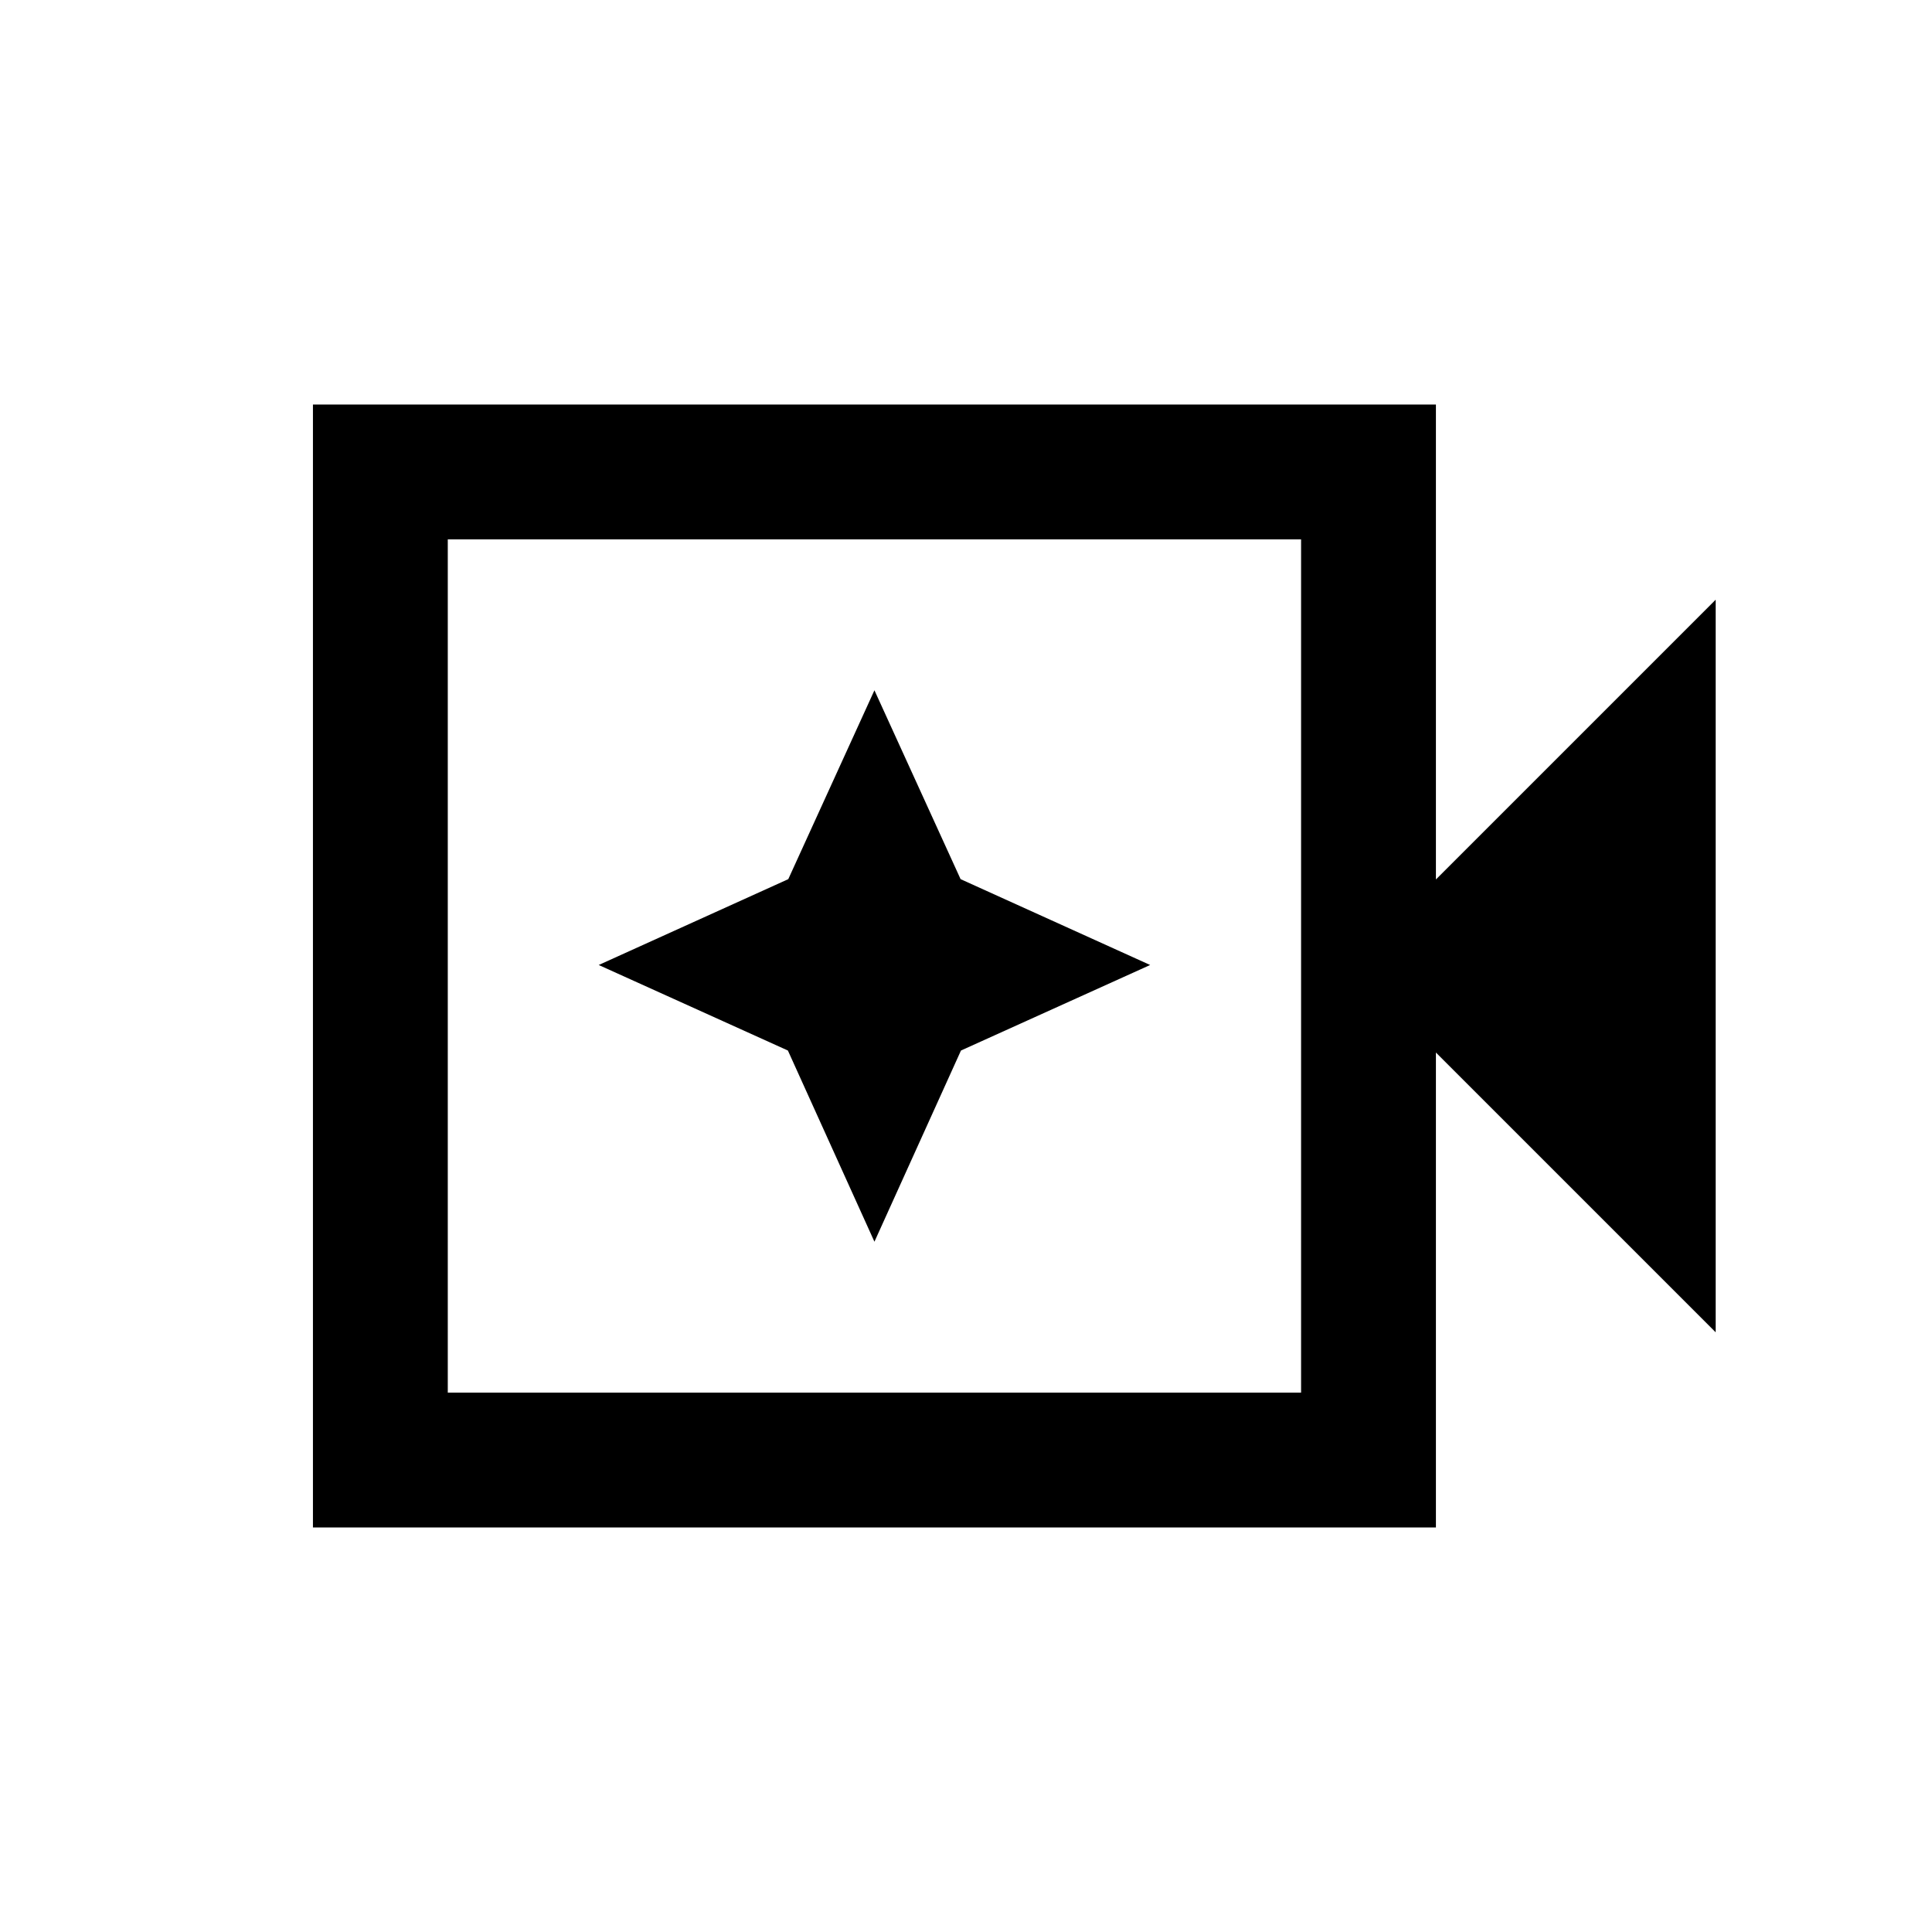 <svg xmlns="http://www.w3.org/2000/svg" height="20" viewBox="0 96 960 960" width="20"><path d="M155.5 855V297h558v236l139-139v364l-139-139v236h-558Zm67-67h424V364h-424v424Zm0 0V364v424Zm212-75 43-95 94-42.5-94.188-42.656L434.5 439l-42.812 93.844L297.5 575.5l94 42.5 43 95Z"/></svg>